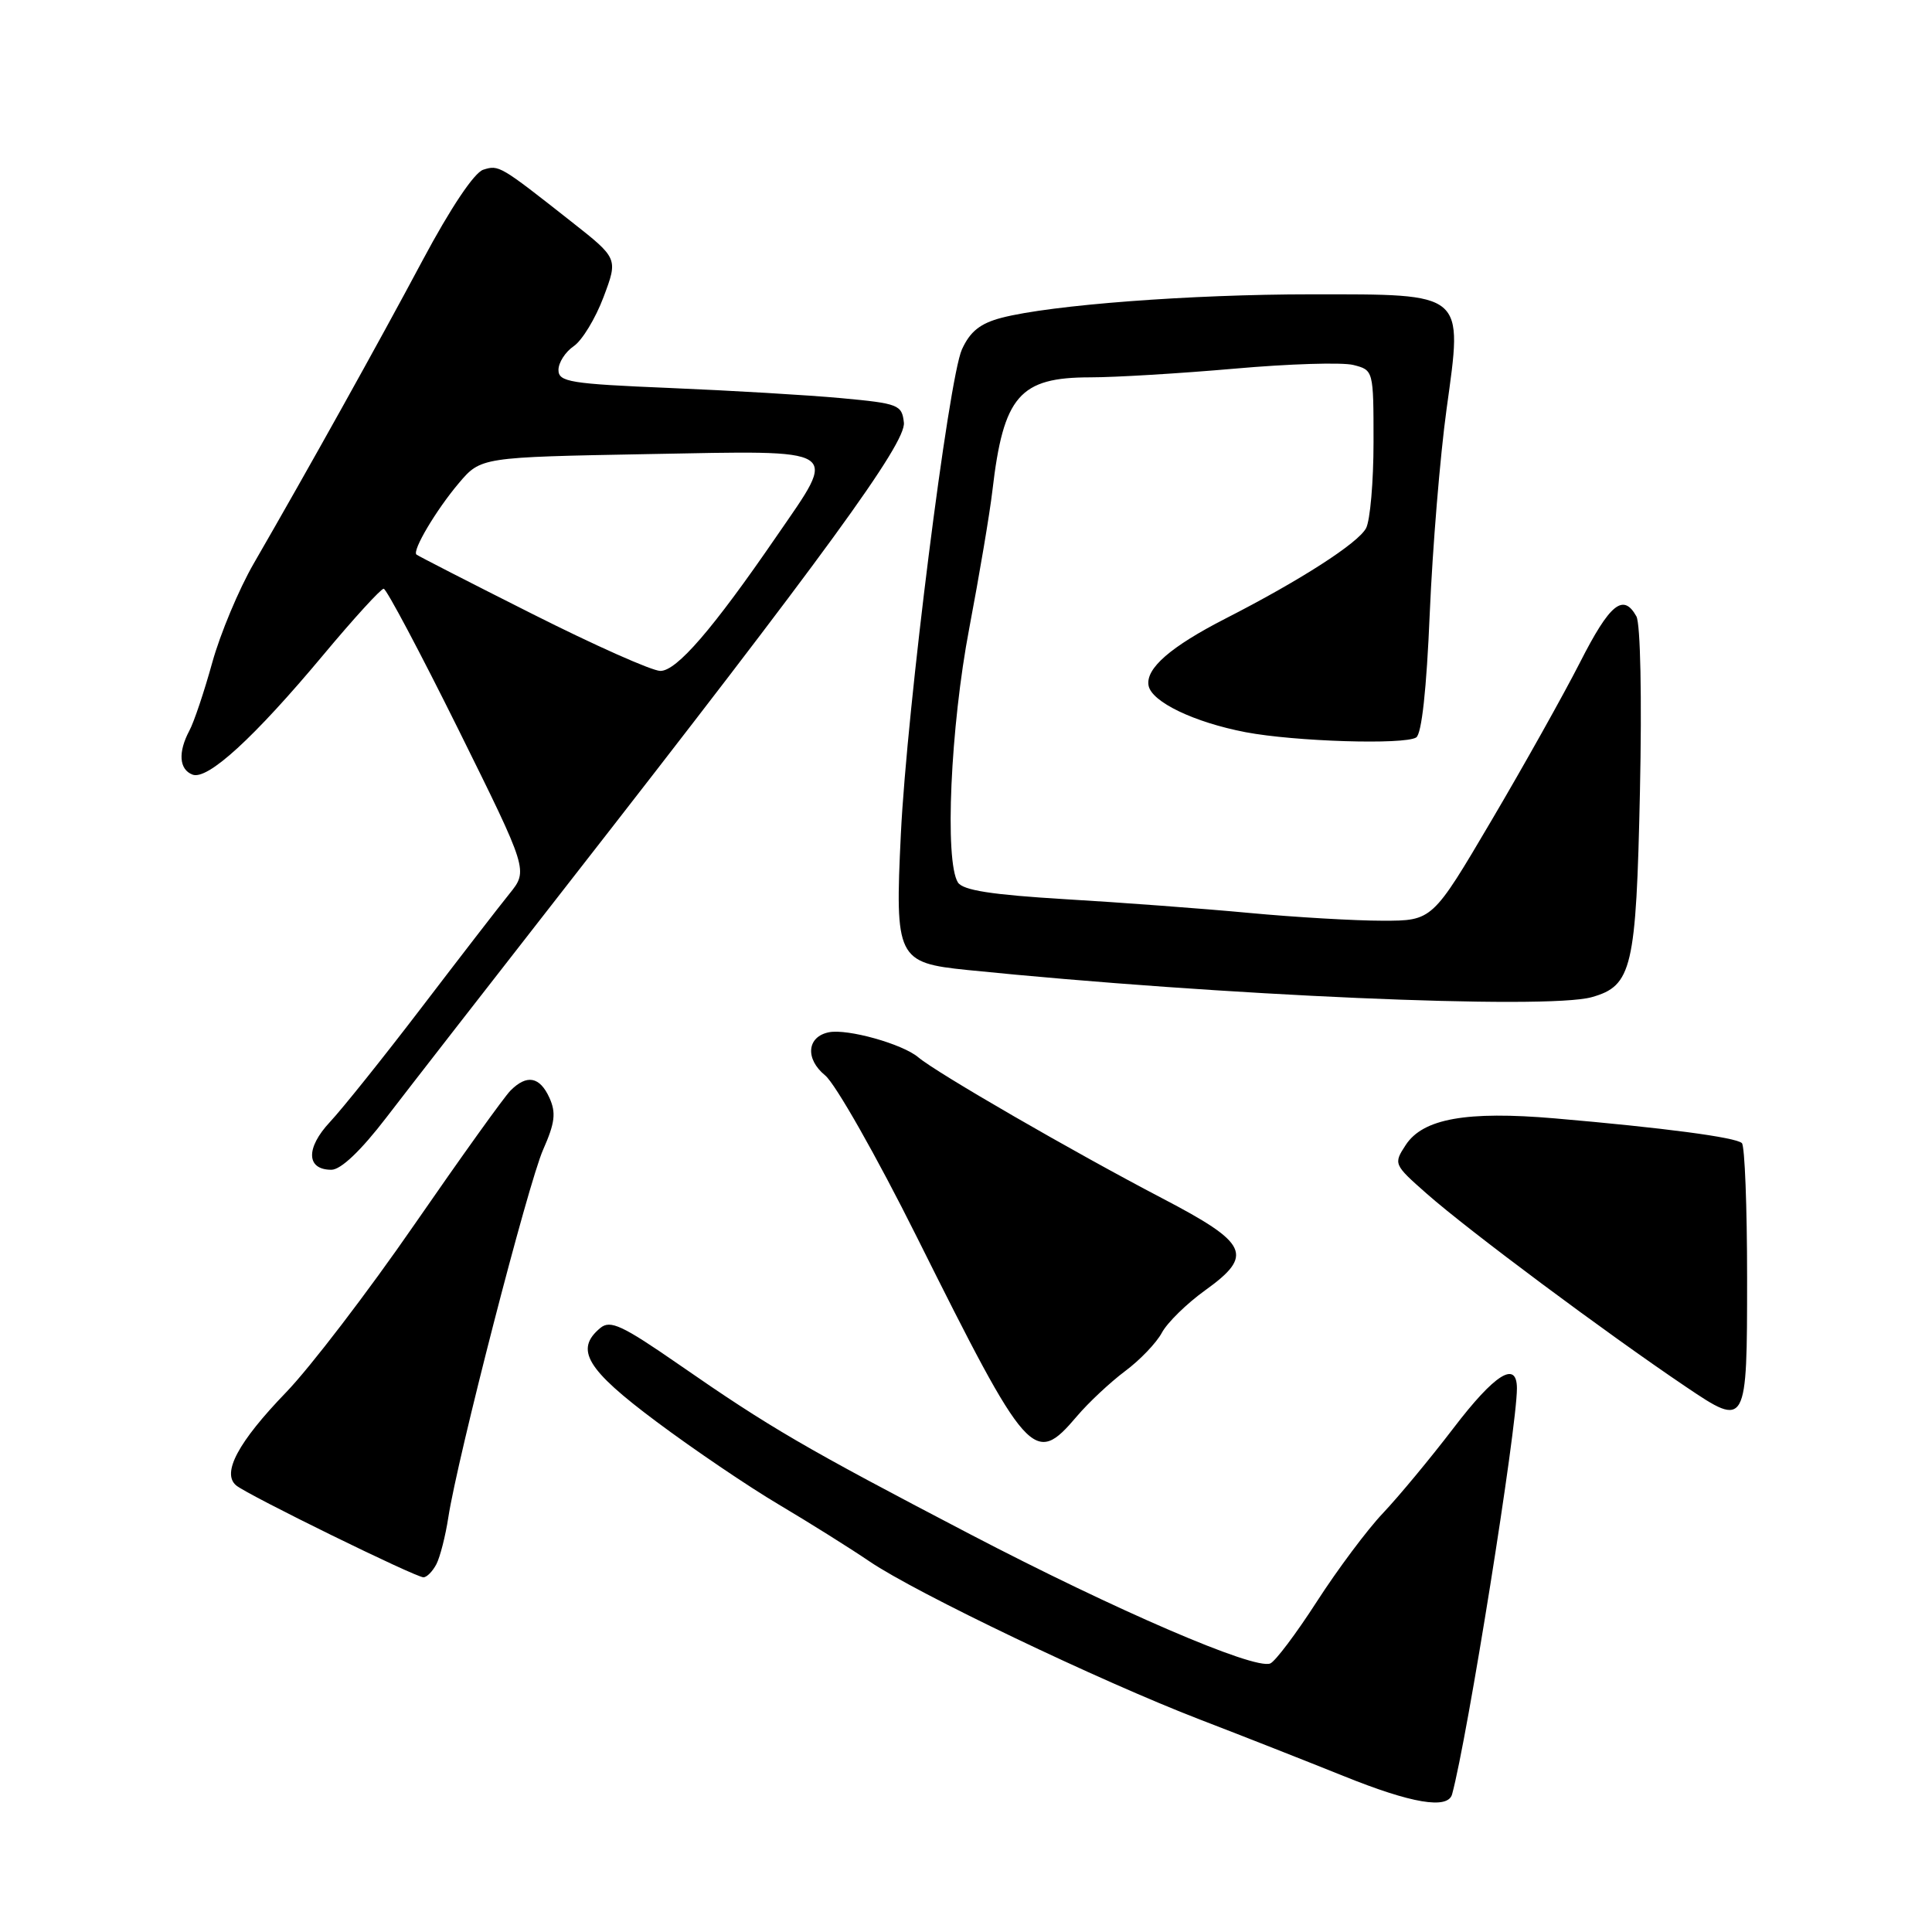 <?xml version="1.0" encoding="UTF-8" standalone="no"?>
<!DOCTYPE svg PUBLIC "-//W3C//DTD SVG 1.1//EN" "http://www.w3.org/Graphics/SVG/1.1/DTD/svg11.dtd" >
<svg xmlns="http://www.w3.org/2000/svg" xmlns:xlink="http://www.w3.org/1999/xlink" version="1.1" viewBox="0 0 256 256">
 <g >
 <path fill="currentColor"
d=" M 192.41 237.75 C 194.43 230.36 201.00 189.26 201.00 183.97 C 201.00 180.21 198.08 182.04 192.58 189.25 C 189.53 193.24 185.33 198.30 183.25 200.50 C 181.16 202.70 177.22 207.98 174.48 212.23 C 171.74 216.48 168.96 220.17 168.31 220.42 C 166.17 221.27 147.89 213.39 128.50 203.27 C 106.57 191.82 102.05 189.19 89.95 180.80 C 82.45 175.61 80.87 174.87 79.55 175.96 C 76.12 178.81 77.69 181.44 86.96 188.36 C 91.88 192.04 99.19 196.99 103.21 199.37 C 107.22 201.75 112.63 205.14 115.22 206.90 C 121.41 211.10 145.72 222.73 159.00 227.85 C 164.78 230.07 173.32 233.44 178.00 235.32 C 187.05 238.98 191.85 239.78 192.41 237.75 Z  M 57.83 207.25 C 58.32 206.29 59.03 203.51 59.40 201.09 C 60.62 193.14 69.97 156.85 71.97 152.33 C 73.54 148.78 73.70 147.45 72.80 145.46 C 71.52 142.65 69.81 142.33 67.65 144.50 C 66.82 145.32 61.10 153.31 54.92 162.25 C 48.75 171.19 41.09 181.20 37.90 184.50 C 31.56 191.07 29.34 195.21 31.30 196.83 C 32.86 198.12 55.05 209.00 56.11 209.00 C 56.56 209.00 57.33 208.21 57.83 207.25 Z  M 142.68 187.68 C 144.23 185.85 147.11 183.16 149.07 181.69 C 151.04 180.23 153.23 177.94 153.95 176.60 C 154.67 175.25 157.25 172.73 159.68 170.98 C 166.18 166.31 165.45 164.76 154.00 158.78 C 142.19 152.61 124.11 142.16 121.68 140.10 C 119.59 138.33 112.31 136.29 109.84 136.78 C 106.92 137.36 106.66 140.31 109.33 142.49 C 110.69 143.60 116.15 153.22 121.47 163.88 C 136.22 193.44 137.02 194.34 142.68 187.68 Z  M 231.50 169.31 C 231.50 159.88 231.19 151.85 230.81 151.47 C 230.03 150.70 220.41 149.43 206.00 148.19 C 194.33 147.19 188.56 148.22 186.27 151.71 C 184.63 154.22 184.66 154.30 189.05 158.17 C 194.60 163.06 212.76 176.59 223.41 183.77 C 231.45 189.19 231.50 189.10 231.50 169.31 Z  M 51.19 148.08 C 54.11 144.27 64.87 130.44 75.10 117.33 C 109.41 73.37 120.06 58.73 119.77 56.00 C 119.51 53.64 119.07 53.46 111.50 52.76 C 107.10 52.35 96.86 51.75 88.75 51.41 C 75.52 50.86 74.00 50.61 74.00 49.02 C 74.00 48.04 74.91 46.63 76.02 45.87 C 77.13 45.12 78.91 42.19 79.97 39.37 C 81.90 34.24 81.90 34.24 75.71 29.37 C 66.24 21.91 66.11 21.83 64.03 22.49 C 62.84 22.87 59.71 27.54 56.01 34.47 C 50.13 45.50 40.91 62.05 33.62 74.67 C 31.66 78.06 29.18 83.98 28.12 87.81 C 27.06 91.64 25.70 95.70 25.09 96.82 C 23.57 99.68 23.73 101.96 25.51 102.64 C 27.50 103.41 33.65 97.78 42.84 86.78 C 46.87 81.95 50.47 78.01 50.84 78.01 C 51.20 78.02 55.66 86.42 60.75 96.68 C 69.99 115.34 69.99 115.34 67.51 118.42 C 66.14 120.11 60.90 126.90 55.86 133.50 C 50.82 140.10 45.35 146.93 43.71 148.68 C 40.49 152.13 40.58 155.00 43.91 155.00 C 45.16 155.00 47.80 152.50 51.19 148.08 Z  M 210.91 132.13 C 216.25 130.63 216.80 128.32 217.30 104.92 C 217.57 92.46 217.37 82.63 216.83 81.67 C 215.09 78.55 213.32 79.99 209.37 87.75 C 207.20 92.01 201.91 101.46 197.61 108.75 C 189.80 122.00 189.80 122.00 183.21 122.00 C 179.58 122.00 171.63 121.54 165.55 120.97 C 159.47 120.40 148.50 119.58 141.17 119.15 C 131.38 118.56 127.60 117.97 126.93 116.93 C 125.15 114.11 125.94 96.32 128.43 83.26 C 129.76 76.24 131.15 68.03 131.50 65.00 C 132.96 52.46 135.09 50.00 144.47 50.00 C 147.79 50.00 156.38 49.48 163.57 48.85 C 170.76 48.21 177.84 47.99 179.32 48.36 C 181.99 49.04 182.00 49.06 182.00 58.58 C 182.00 63.84 181.55 68.97 181.01 69.99 C 179.94 71.98 172.31 76.89 162.39 81.96 C 155.11 85.69 151.78 88.58 152.19 90.84 C 152.59 93.01 158.23 95.71 165.05 97.02 C 171.58 98.26 186.04 98.71 187.65 97.72 C 188.38 97.27 189.03 91.32 189.45 81.26 C 189.82 72.59 190.82 60.41 191.68 54.19 C 193.83 38.62 194.29 39.00 173.72 39.00 C 157.79 39.00 139.29 40.40 132.71 42.11 C 129.89 42.85 128.55 43.91 127.46 46.30 C 125.69 50.20 120.17 93.92 119.37 110.50 C 118.57 126.97 118.87 127.58 128.18 128.53 C 161.67 131.93 204.90 133.81 210.91 132.13 Z  M 70.50 81.33 C 62.25 77.18 55.35 73.64 55.18 73.48 C 54.60 72.95 57.79 67.58 60.78 64.04 C 63.71 60.58 63.71 60.58 85.86 60.17 C 111.91 59.69 111.08 59.16 102.89 71.07 C 94.44 83.38 89.66 88.91 87.50 88.90 C 86.40 88.90 78.75 85.49 70.50 81.33 Z "/>
</g>
</svg>